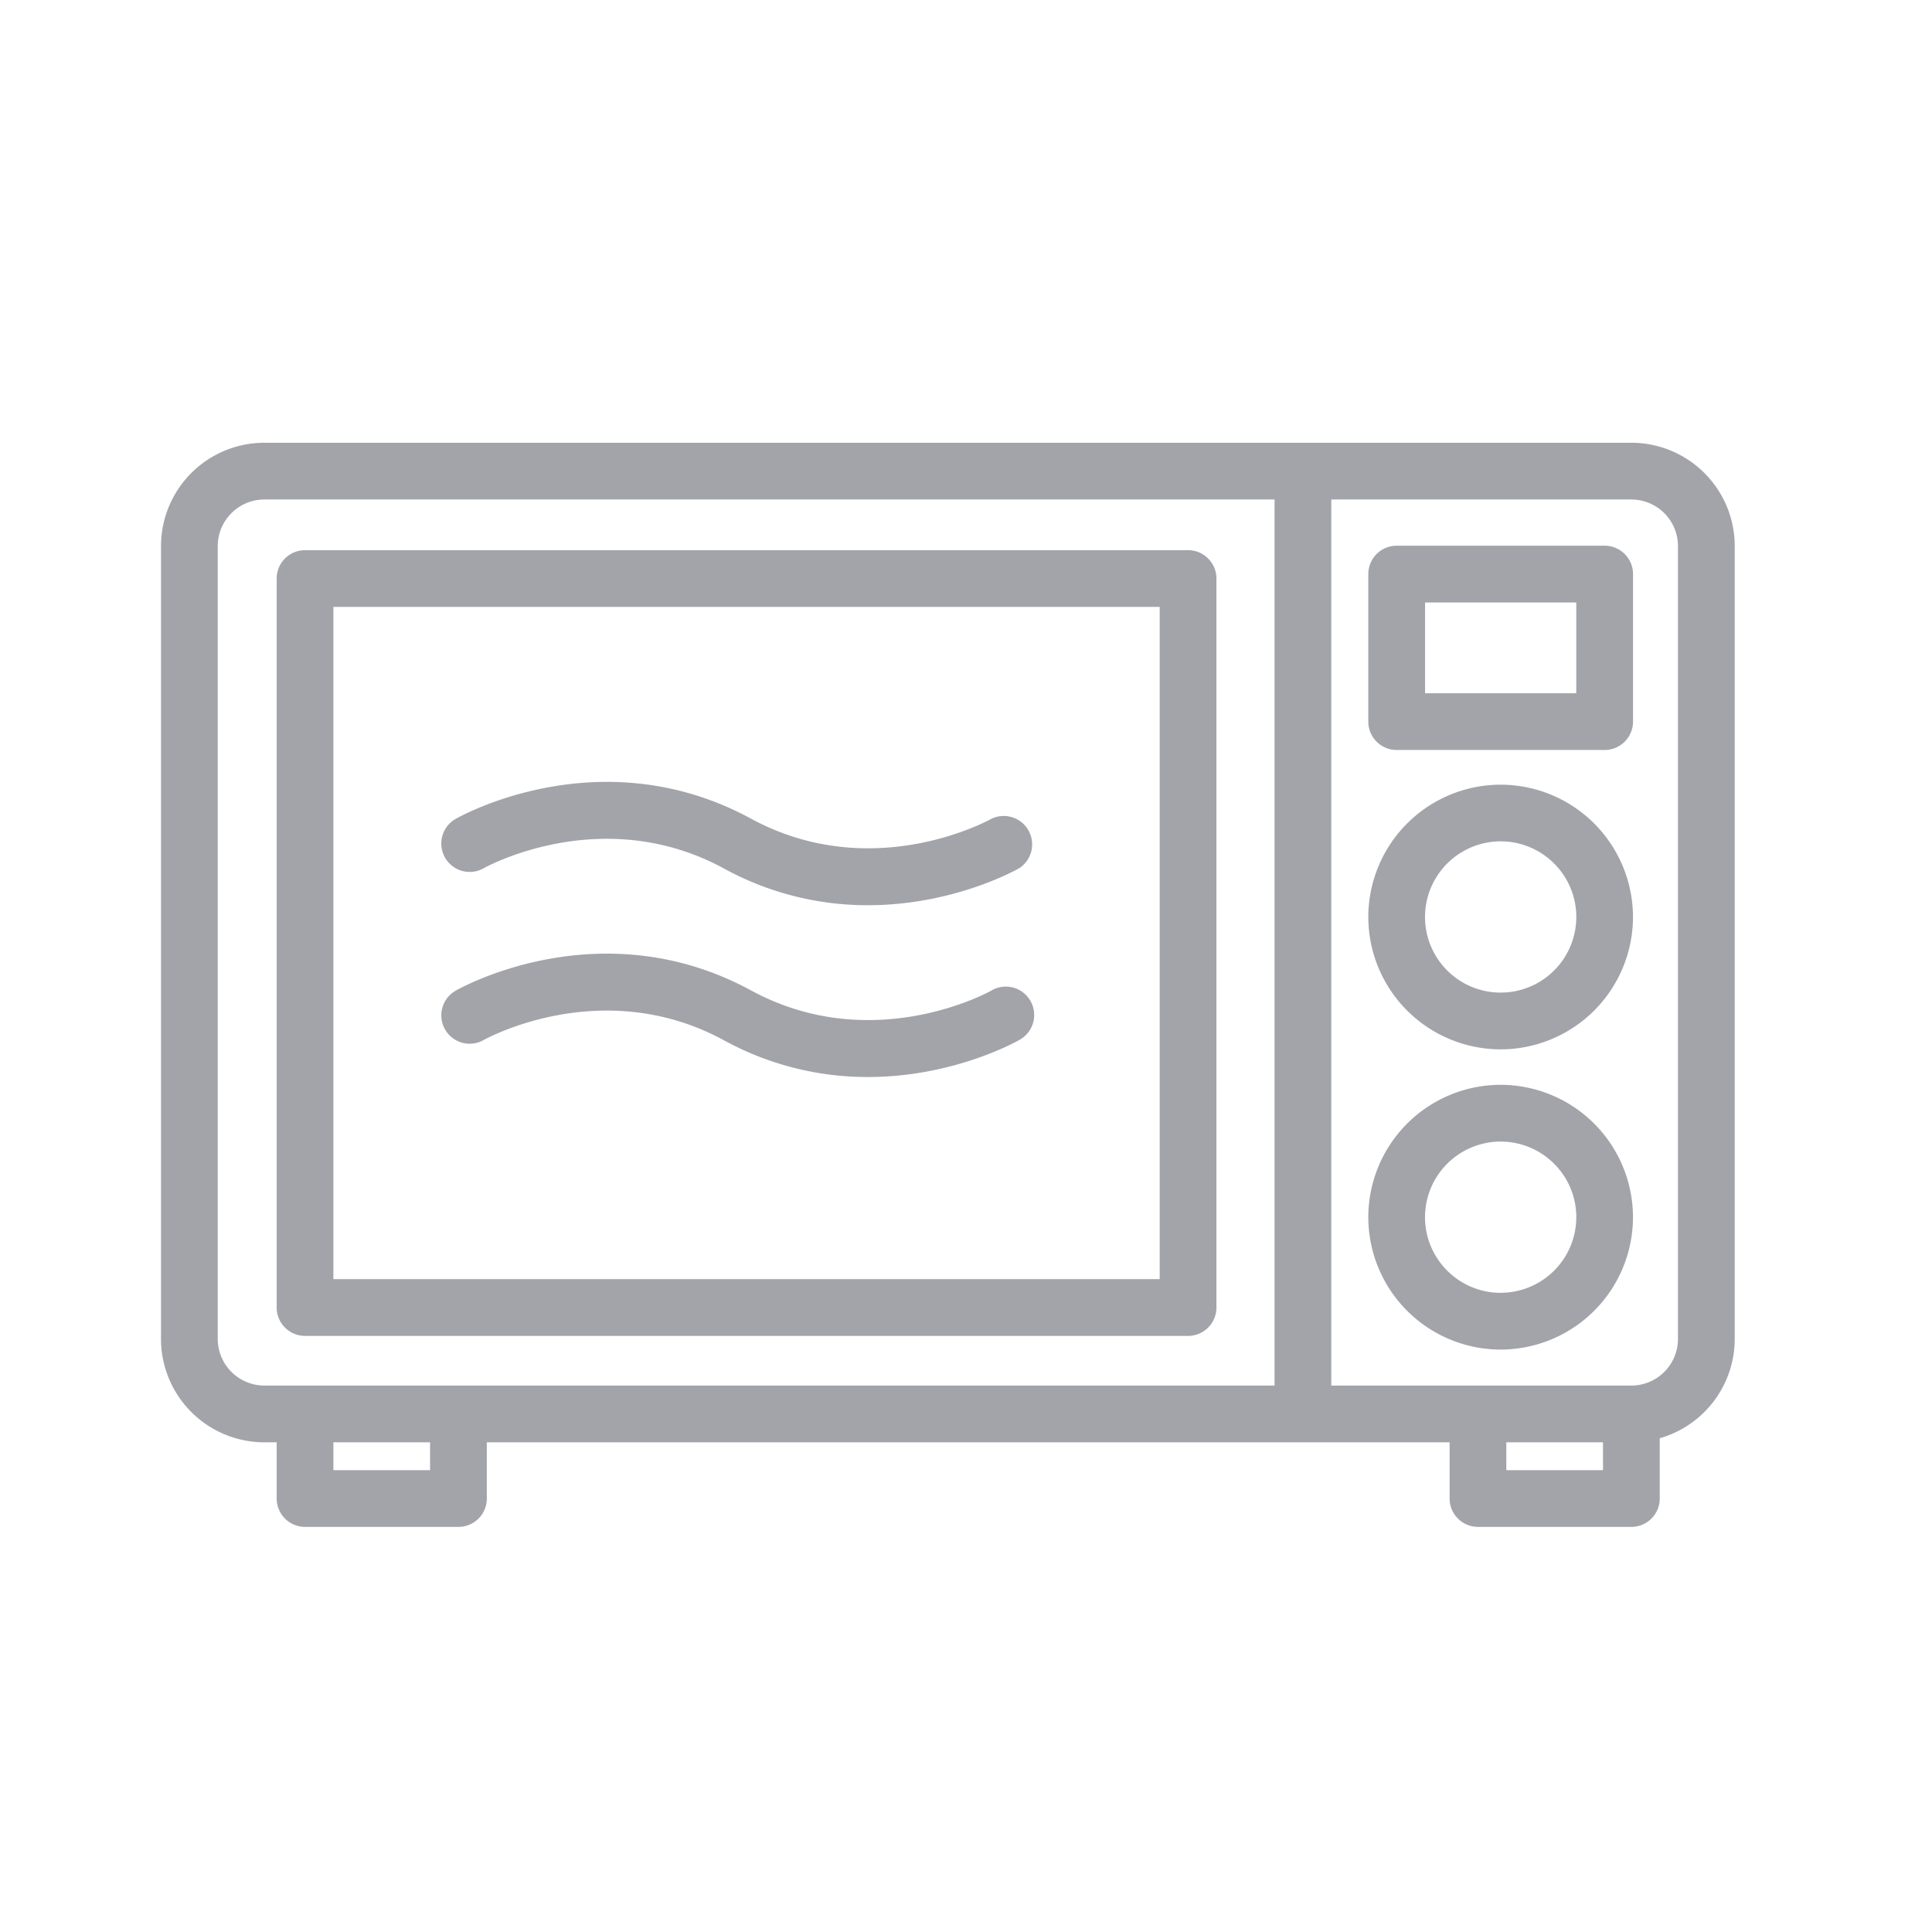 <svg xmlns="http://www.w3.org/2000/svg" width="48" height="48" viewBox="0 0 48 48">
    <path fill="#A2A4AA" fill-rule="evenodd" d="M40.531 11a2.57 2.57 0 0 1 2.568 2.568v19.698a2.57 2.57 0 0 1-1.863 2.467v1.497a.705.705 0 0 1-.705.705h-3.812a.705.705 0 0 1-.704-.705v-1.396h-23.92v1.396a.705.705 0 0 1-.705.705H7.579a.705.705 0 0 1-.705-.705v-1.396h-.306A2.57 2.57 0 0 1 4 33.266V13.568A2.57 2.57 0 0 1 6.568 11h33.963zm1.158 22.266V13.568a1.16 1.16 0 0 0-1.158-1.158h-7.455v22.014h7.455a1.16 1.16 0 0 0 1.158-1.158zm-4.265 3.26h2.402v-.692h-2.402v.691zm-29.141 0h2.402v-.692H8.283v.691zm-2.873-3.26a1.16 1.16 0 0 0 1.158 1.158h25.098V12.41H6.568c-.639 0-1.158.52-1.158 1.158v19.698zm24.107-.076H7.579a.705.705 0 0 1-.705-.705V14.374c0-.39.315-.705.705-.705h21.938c.389 0 .705.316.705.705v18.11a.705.705 0 0 1-.705.706zM8.283 31.78h20.529V15.079H8.283v16.7zm29-12.285a3.292 3.292 0 0 1 3.288 3.288 3.292 3.292 0 0 1-3.288 3.288 3.292 3.292 0 0 1-3.288-3.288 3.292 3.292 0 0 1 3.288-3.288zm0 5.166a1.88 1.88 0 0 0 1.88-1.878 1.881 1.881 0 0 0-1.88-1.88 1.881 1.881 0 0 0-1.879 1.88 1.88 1.88 0 0 0 1.88 1.878zm0 2.291a3.292 3.292 0 0 1 3.288 3.288 3.292 3.292 0 0 1-3.288 3.29 3.292 3.292 0 0 1-3.288-3.29 3.292 3.292 0 0 1 3.288-3.288zm0 5.167a1.881 1.881 0 0 0 1.88-1.879 1.881 1.881 0 0 0-1.88-1.878 1.881 1.881 0 0 0-1.879 1.878c0 1.036.843 1.88 1.88 1.88zm2.584-18.561c.389 0 .705.315.705.705v3.666a.705.705 0 0 1-.705.704H34.7a.705.705 0 0 1-.705-.704v-3.666c0-.39.316-.705.705-.705h5.167zm-4.462 3.666h3.757v-2.256h-3.757v2.256zm-10.781 3.122a.706.706 0 0 1 .699 1.224c-.096.055-1.647.92-3.76.92a7.414 7.414 0 0 1-3.578-.913c-3.03-1.646-5.937-.023-5.966-.007a.704.704 0 1 1-.7-1.224c.147-.083 3.626-2.024 7.339-.007 3.03 1.645 5.937.024 5.966.007zm0 4.268a.705.705 0 1 1 .699 1.224c-.096.055-1.647.92-3.76.92a7.414 7.414 0 0 1-3.578-.913c-3.03-1.646-5.937-.024-5.966-.007a.704.704 0 1 1-.7-1.224c.147-.084 3.626-2.025 7.339-.008 3.03 1.646 5.937.025 5.966.008z"/>
</svg>
